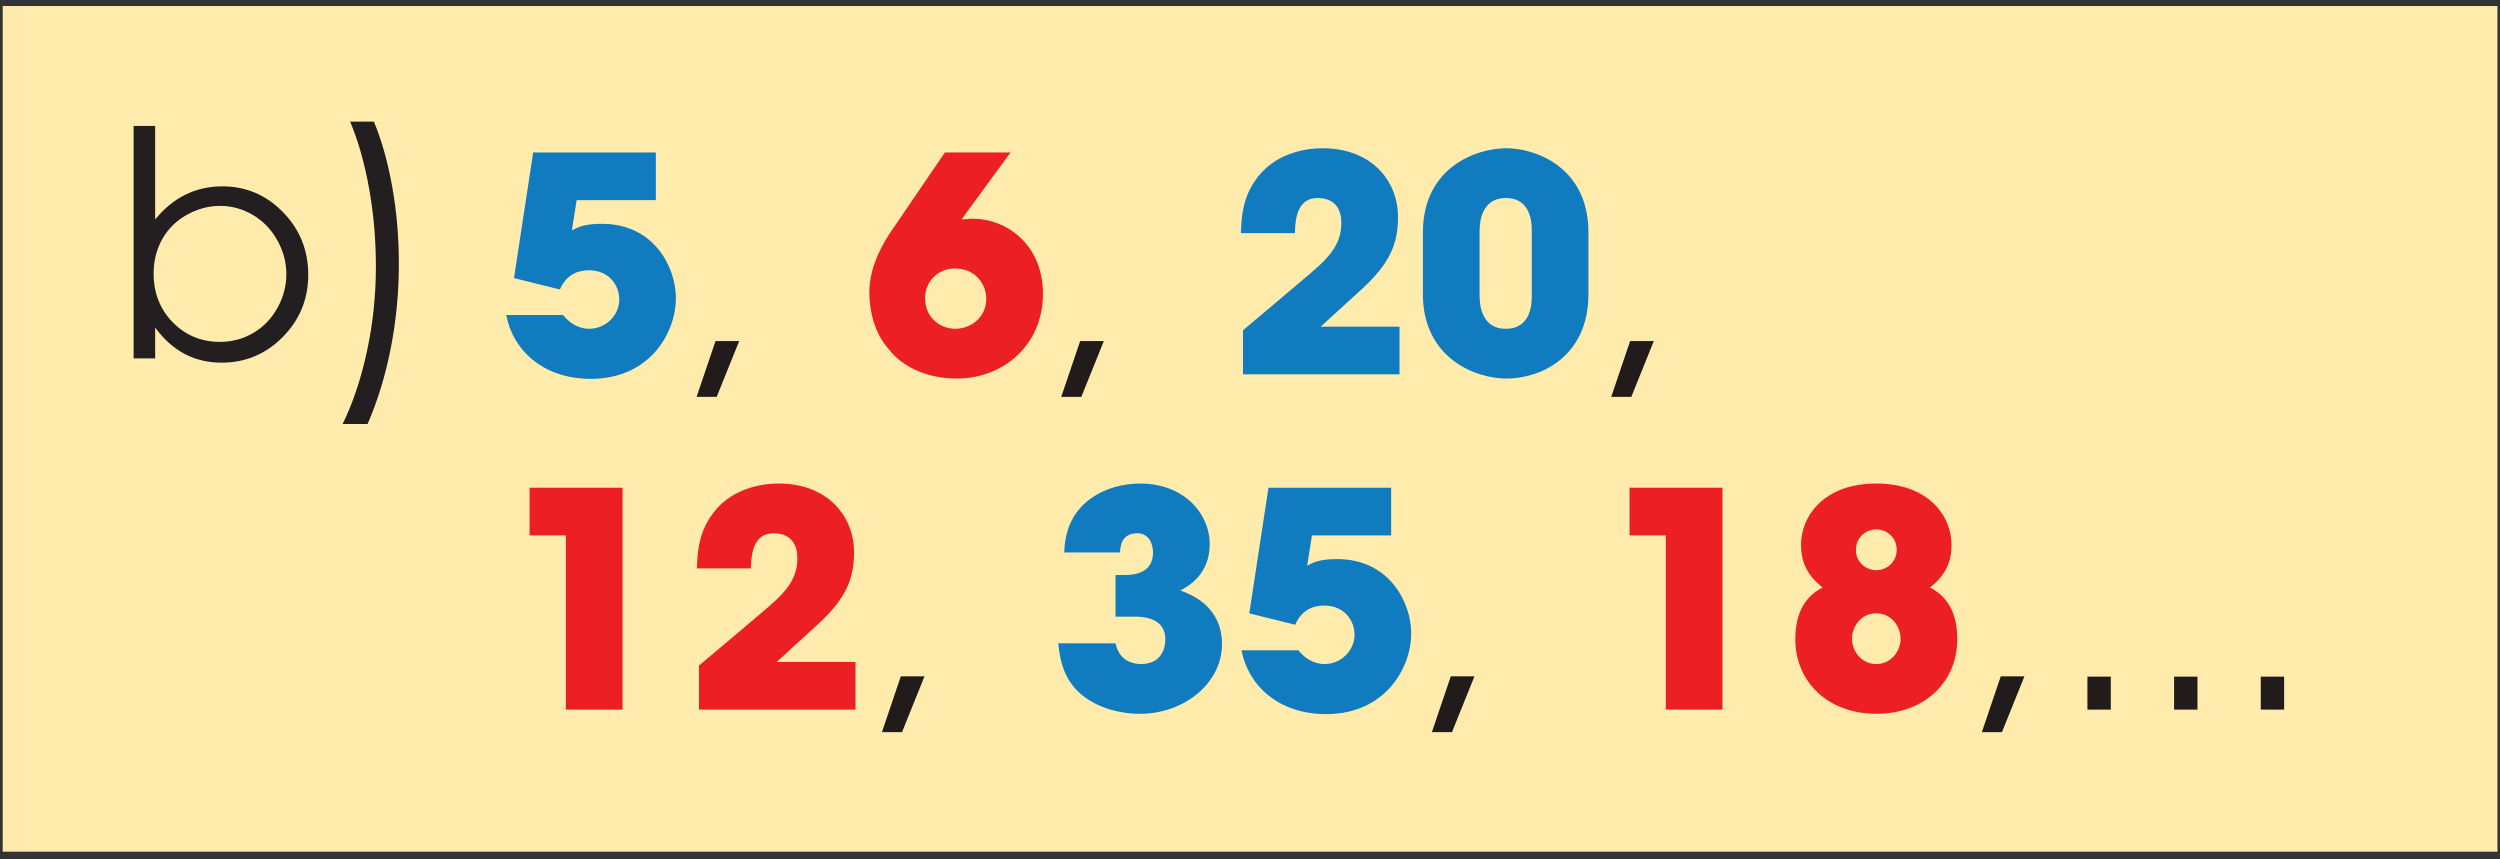 <?xml version="1.0" encoding="UTF-8" standalone="no"?>
<!DOCTYPE svg PUBLIC "-//W3C//DTD SVG 1.1//EN" "http://www.w3.org/Graphics/SVG/1.1/DTD/svg11.dtd">
<svg width="100%" height="100%" viewBox="0 0 288 99" version="1.1" xmlns="http://www.w3.org/2000/svg" xmlns:xlink="http://www.w3.org/1999/xlink" xml:space="preserve" xmlns:serif="http://www.serif.com/" style="fill-rule:evenodd;clip-rule:evenodd;stroke-linejoin:round;stroke-miterlimit:2;">
    <rect x="0" y="0" width="288" height="99" fill="#333333" stroke="none"/>
    <g transform="matrix(1,0,0,1,-230,-367)">
        <g id="b2" transform="matrix(2.138,0,0,2.138,-261.98,-243.301)">
            <g transform="matrix(1,0,0,1,228.818,285.777)">
                <rect x="1.441" y="0.001" width="134.422" height="45.566" style="fill:rgb(255,236,172);"/>
            </g>
            <g transform="matrix(1,0,0,1,241.961,293.36)">
                <path d="M0,10.515C0.647,10.515 1.244,10.356 1.79,10.039C2.337,9.719 2.771,9.273 3.094,8.697C3.416,8.119 3.58,7.512 3.58,6.868C3.58,6.227 3.416,5.615 3.09,5.033C2.763,4.453 2.327,3.999 1.777,3.676C1.228,3.352 0.641,3.189 0.017,3.189C-0.62,3.189 -1.223,3.352 -1.793,3.676C-2.366,3.999 -2.804,4.437 -3.11,4.985C-3.416,5.533 -3.571,6.151 -3.571,6.836C-3.571,7.882 -3.226,8.758 -2.54,9.461C-1.852,10.163 -1.004,10.515 0,10.515M-4.65,11.404L-4.65,-1.12L-3.488,-1.12L-3.488,3.92C-3.002,3.324 -2.455,2.876 -1.854,2.581C-1.25,2.284 -0.591,2.135 0.13,2.135C1.408,2.135 2.499,2.6 3.402,3.528C4.307,4.455 4.76,5.579 4.76,6.903C4.76,8.21 4.301,9.325 3.389,10.25C2.478,11.174 1.378,11.635 0.097,11.635C-0.639,11.635 -1.306,11.478 -1.903,11.163C-2.5,10.846 -3.029,10.374 -3.488,9.742L-3.488,11.404L-4.65,11.404Z" style="fill:rgb(35,31,32);fill-rule:nonzero;"/>
            </g>
            <g transform="matrix(1,0,0,1,249.917,292.008)">
                <path d="M0,16.293L-1.345,16.293C-0.797,15.182 -0.359,13.882 -0.037,12.397C0.285,10.916 0.449,9.385 0.449,7.806C0.449,6.343 0.325,4.936 0.079,3.577C-0.167,2.222 -0.506,1.029 -0.938,0L0.341,0C0.754,0.984 1.083,2.146 1.325,3.484C1.564,4.819 1.687,6.21 1.687,7.657C1.687,9.207 1.542,10.72 1.254,12.195C0.965,13.671 0.548,15.037 0,16.293" style="fill:rgb(35,31,32);fill-rule:nonzero;"/>
            </g>
            <g transform="matrix(1,0,0,1,228.818,228.818)">
                <g transform="matrix(16.158,0,0,16.158,28.149,76.807)">
                    <path d="M0.116,-0.74L0.052,-0.321L0.205,-0.283C0.227,-0.333 0.265,-0.347 0.302,-0.347C0.368,-0.347 0.403,-0.298 0.403,-0.25C0.403,-0.196 0.357,-0.152 0.303,-0.152C0.264,-0.152 0.233,-0.175 0.216,-0.198L0.026,-0.198C0.048,-0.081 0.149,0.015 0.308,0.015C0.507,0.015 0.592,-0.141 0.592,-0.254C0.592,-0.356 0.52,-0.502 0.345,-0.502C0.287,-0.502 0.265,-0.491 0.245,-0.48L0.261,-0.581L0.525,-0.581L0.525,-0.74L0.116,-0.74Z" style="fill:rgb(17,123,191);fill-rule:nonzero;"/>
                </g>
                <g transform="matrix(16.158,0,0,16.158,38.134,76.807)">
                    <path d="M0.185,-0.111L0.106,-0.111L0.043,0.075L0.11,0.075L0.185,-0.111Z" style="fill:rgb(33,28,27);fill-rule:nonzero;"/>
                </g>
                <g transform="matrix(16.158,0,0,16.158,47.797,76.807)">
                    <path d="M0.273,-0.74L0.089,-0.47C0.052,-0.413 0.021,-0.347 0.021,-0.272C0.021,-0.215 0.037,-0.139 0.084,-0.086C0.134,-0.02 0.22,0.014 0.313,0.014C0.469,0.014 0.6,-0.099 0.6,-0.268C0.6,-0.436 0.475,-0.519 0.367,-0.519C0.353,-0.519 0.33,-0.516 0.329,-0.517C0.339,-0.531 0.349,-0.544 0.358,-0.557L0.492,-0.74L0.273,-0.74ZM0.207,-0.255C0.207,-0.307 0.247,-0.353 0.307,-0.353C0.375,-0.353 0.411,-0.3 0.411,-0.252C0.411,-0.193 0.363,-0.152 0.307,-0.152C0.261,-0.152 0.207,-0.186 0.207,-0.254L0.207,-0.255Z" style="fill:rgb(236,32,36);fill-rule:nonzero;"/>
                </g>
                <g transform="matrix(16.158,0,0,16.158,57.782,76.807)">
                    <path d="M0.185,-0.111L0.106,-0.111L0.043,0.075L0.11,0.075L0.185,-0.111Z" style="fill:rgb(33,28,27);fill-rule:nonzero;"/>
                </g>
                <g transform="matrix(16.158,0,0,16.158,67.445,76.807)">
                    <path d="M0.051,-0L0.573,-0L0.573,-0.159L0.31,-0.159C0.356,-0.201 0.401,-0.242 0.446,-0.283C0.541,-0.37 0.568,-0.435 0.568,-0.525C0.568,-0.644 0.481,-0.754 0.316,-0.754C0.262,-0.754 0.151,-0.739 0.088,-0.641C0.048,-0.58 0.046,-0.519 0.044,-0.471L0.224,-0.471C0.225,-0.525 0.235,-0.588 0.3,-0.588C0.345,-0.588 0.379,-0.564 0.379,-0.505C0.379,-0.425 0.328,-0.38 0.25,-0.315C0.184,-0.259 0.118,-0.203 0.051,-0.147L0.051,-0Z" style="fill:rgb(17,123,191);fill-rule:nonzero;"/>
                </g>
                <g transform="matrix(16.158,0,0,16.158,77.43,76.807)">
                    <path d="M0.033,-0.267C0.033,-0.058 0.203,0.014 0.312,0.014C0.428,0.014 0.585,-0.061 0.585,-0.267L0.585,-0.473C0.585,-0.692 0.407,-0.754 0.312,-0.754C0.206,-0.754 0.033,-0.687 0.033,-0.473L0.033,-0.267ZM0.222,-0.478C0.222,-0.518 0.234,-0.588 0.309,-0.588C0.396,-0.588 0.396,-0.501 0.396,-0.478L0.396,-0.262C0.396,-0.24 0.396,-0.152 0.309,-0.152C0.236,-0.152 0.222,-0.218 0.222,-0.262L0.222,-0.478Z" style="fill:rgb(17,123,191);fill-rule:nonzero;"/>
                </g>
                <g transform="matrix(16.158,0,0,16.158,87.416,76.807)">
                    <path d="M0.185,-0.111L0.106,-0.111L0.043,0.075L0.11,0.075L0.185,-0.111Z" style="fill:rgb(33,28,27);fill-rule:nonzero;"/>
                </g>
            </g>
            <g transform="matrix(1,0,0,1,228.818,228.818)">
                <g transform="matrix(16.158,0,0,16.158,28.149,94.872)">
                    <path d="M0.225,-0L0.414,-0L0.414,-0.74L0.104,-0.74L0.104,-0.581L0.225,-0.581L0.225,-0Z" style="fill:rgb(236,32,36);fill-rule:nonzero;"/>
                </g>
                <g transform="matrix(16.158,0,0,16.158,38.134,94.872)">
                    <path d="M0.051,-0L0.573,-0L0.573,-0.159L0.31,-0.159C0.356,-0.201 0.401,-0.242 0.446,-0.283C0.541,-0.37 0.568,-0.435 0.568,-0.525C0.568,-0.644 0.481,-0.754 0.316,-0.754C0.262,-0.754 0.151,-0.739 0.088,-0.641C0.048,-0.58 0.046,-0.519 0.044,-0.471L0.224,-0.471C0.225,-0.525 0.235,-0.588 0.3,-0.588C0.345,-0.588 0.379,-0.564 0.379,-0.505C0.379,-0.425 0.328,-0.38 0.25,-0.315C0.184,-0.259 0.118,-0.203 0.051,-0.147L0.051,-0Z" style="fill:rgb(236,32,36);fill-rule:nonzero;"/>
                </g>
                <g transform="matrix(16.158,0,0,16.158,48.12,94.872)">
                    <path d="M0.185,-0.111L0.106,-0.111L0.043,0.075L0.11,0.075L0.185,-0.111Z" style="fill:rgb(33,28,27);fill-rule:nonzero;"/>
                </g>
                <g transform="matrix(16.158,0,0,16.158,57.782,94.872)">
                    <path d="M0.239,-0.524C0.24,-0.542 0.242,-0.588 0.297,-0.588C0.334,-0.588 0.349,-0.555 0.349,-0.523C0.349,-0.449 0.273,-0.449 0.256,-0.449L0.224,-0.449L0.224,-0.31L0.291,-0.31C0.318,-0.31 0.39,-0.305 0.39,-0.235C0.39,-0.188 0.364,-0.152 0.309,-0.152C0.241,-0.153 0.228,-0.204 0.224,-0.221L0.033,-0.221C0.036,-0.194 0.041,-0.138 0.074,-0.09C0.122,-0.019 0.219,0.014 0.305,0.014C0.454,0.014 0.579,-0.089 0.579,-0.218C0.579,-0.243 0.579,-0.35 0.44,-0.397C0.467,-0.412 0.538,-0.45 0.538,-0.552C0.538,-0.656 0.45,-0.754 0.306,-0.754C0.256,-0.754 0.193,-0.741 0.143,-0.705C0.093,-0.67 0.055,-0.613 0.053,-0.524L0.239,-0.524Z" style="fill:rgb(17,123,191);fill-rule:nonzero;"/>
                </g>
                <g transform="matrix(16.158,0,0,16.158,67.768,94.872)">
                    <path d="M0.116,-0.74L0.052,-0.321L0.205,-0.283C0.227,-0.333 0.265,-0.347 0.302,-0.347C0.368,-0.347 0.403,-0.298 0.403,-0.25C0.403,-0.196 0.357,-0.152 0.303,-0.152C0.264,-0.152 0.233,-0.175 0.216,-0.198L0.026,-0.198C0.048,-0.081 0.149,0.015 0.308,0.015C0.507,0.015 0.592,-0.141 0.592,-0.254C0.592,-0.356 0.52,-0.502 0.345,-0.502C0.287,-0.502 0.265,-0.491 0.245,-0.48L0.261,-0.581L0.525,-0.581L0.525,-0.74L0.116,-0.74Z" style="fill:rgb(17,123,191);fill-rule:nonzero;"/>
                </g>
                <g transform="matrix(16.158,0,0,16.158,77.753,94.872)">
                    <path d="M0.185,-0.111L0.106,-0.111L0.043,0.075L0.11,0.075L0.185,-0.111Z" style="fill:rgb(33,28,27);fill-rule:nonzero;"/>
                </g>
                <g transform="matrix(16.158,0,0,16.158,87.416,94.872)">
                    <path d="M0.225,-0L0.414,-0L0.414,-0.74L0.104,-0.74L0.104,-0.581L0.225,-0.581L0.225,-0Z" style="fill:rgb(236,32,36);fill-rule:nonzero;"/>
                </g>
                <g transform="matrix(16.158,0,0,16.158,97.401,94.872)">
                    <path d="M0.058,-0.548C0.058,-0.465 0.107,-0.426 0.13,-0.407C0.06,-0.372 0.039,-0.305 0.039,-0.235C0.039,-0.09 0.15,0.014 0.309,0.014C0.468,0.014 0.579,-0.09 0.579,-0.235C0.579,-0.305 0.558,-0.372 0.488,-0.407C0.511,-0.426 0.56,-0.465 0.56,-0.548C0.56,-0.648 0.481,-0.754 0.309,-0.754C0.137,-0.754 0.058,-0.648 0.058,-0.549L0.058,-0.548ZM0.241,-0.533C0.241,-0.573 0.273,-0.601 0.309,-0.601C0.345,-0.601 0.377,-0.573 0.377,-0.533C0.377,-0.493 0.345,-0.465 0.309,-0.465C0.273,-0.465 0.241,-0.493 0.241,-0.532L0.241,-0.533ZM0.228,-0.236C0.228,-0.276 0.257,-0.321 0.309,-0.321C0.361,-0.321 0.39,-0.276 0.39,-0.236C0.39,-0.197 0.36,-0.152 0.309,-0.152C0.258,-0.152 0.228,-0.197 0.228,-0.235L0.228,-0.236Z" style="fill:rgb(236,32,36);fill-rule:nonzero;"/>
                </g>
                <g transform="matrix(16.158,0,0,16.158,107.387,94.872)">
                    <path d="M0.185,-0.111L0.106,-0.111L0.043,0.075L0.11,0.075L0.185,-0.111Z" style="fill:rgb(33,28,27);fill-rule:nonzero;"/>
                </g>
                <g transform="matrix(16.158,0,0,16.158,112.056,94.872)">
                    <rect x="0.106" y="-0.11" width="0.078" height="0.11" style="fill:rgb(33,28,27);fill-rule:nonzero;"/>
                </g>
                <g transform="matrix(16.158,0,0,16.158,116.726,94.872)">
                    <rect x="0.106" y="-0.11" width="0.078" height="0.11" style="fill:rgb(33,28,27);fill-rule:nonzero;"/>
                </g>
                <g transform="matrix(16.158,0,0,16.158,121.396,94.872)">
                    <rect x="0.106" y="-0.11" width="0.078" height="0.11" style="fill:rgb(33,28,27);fill-rule:nonzero;"/>
                </g>
            </g>
        </g>
    </g>
</svg>
